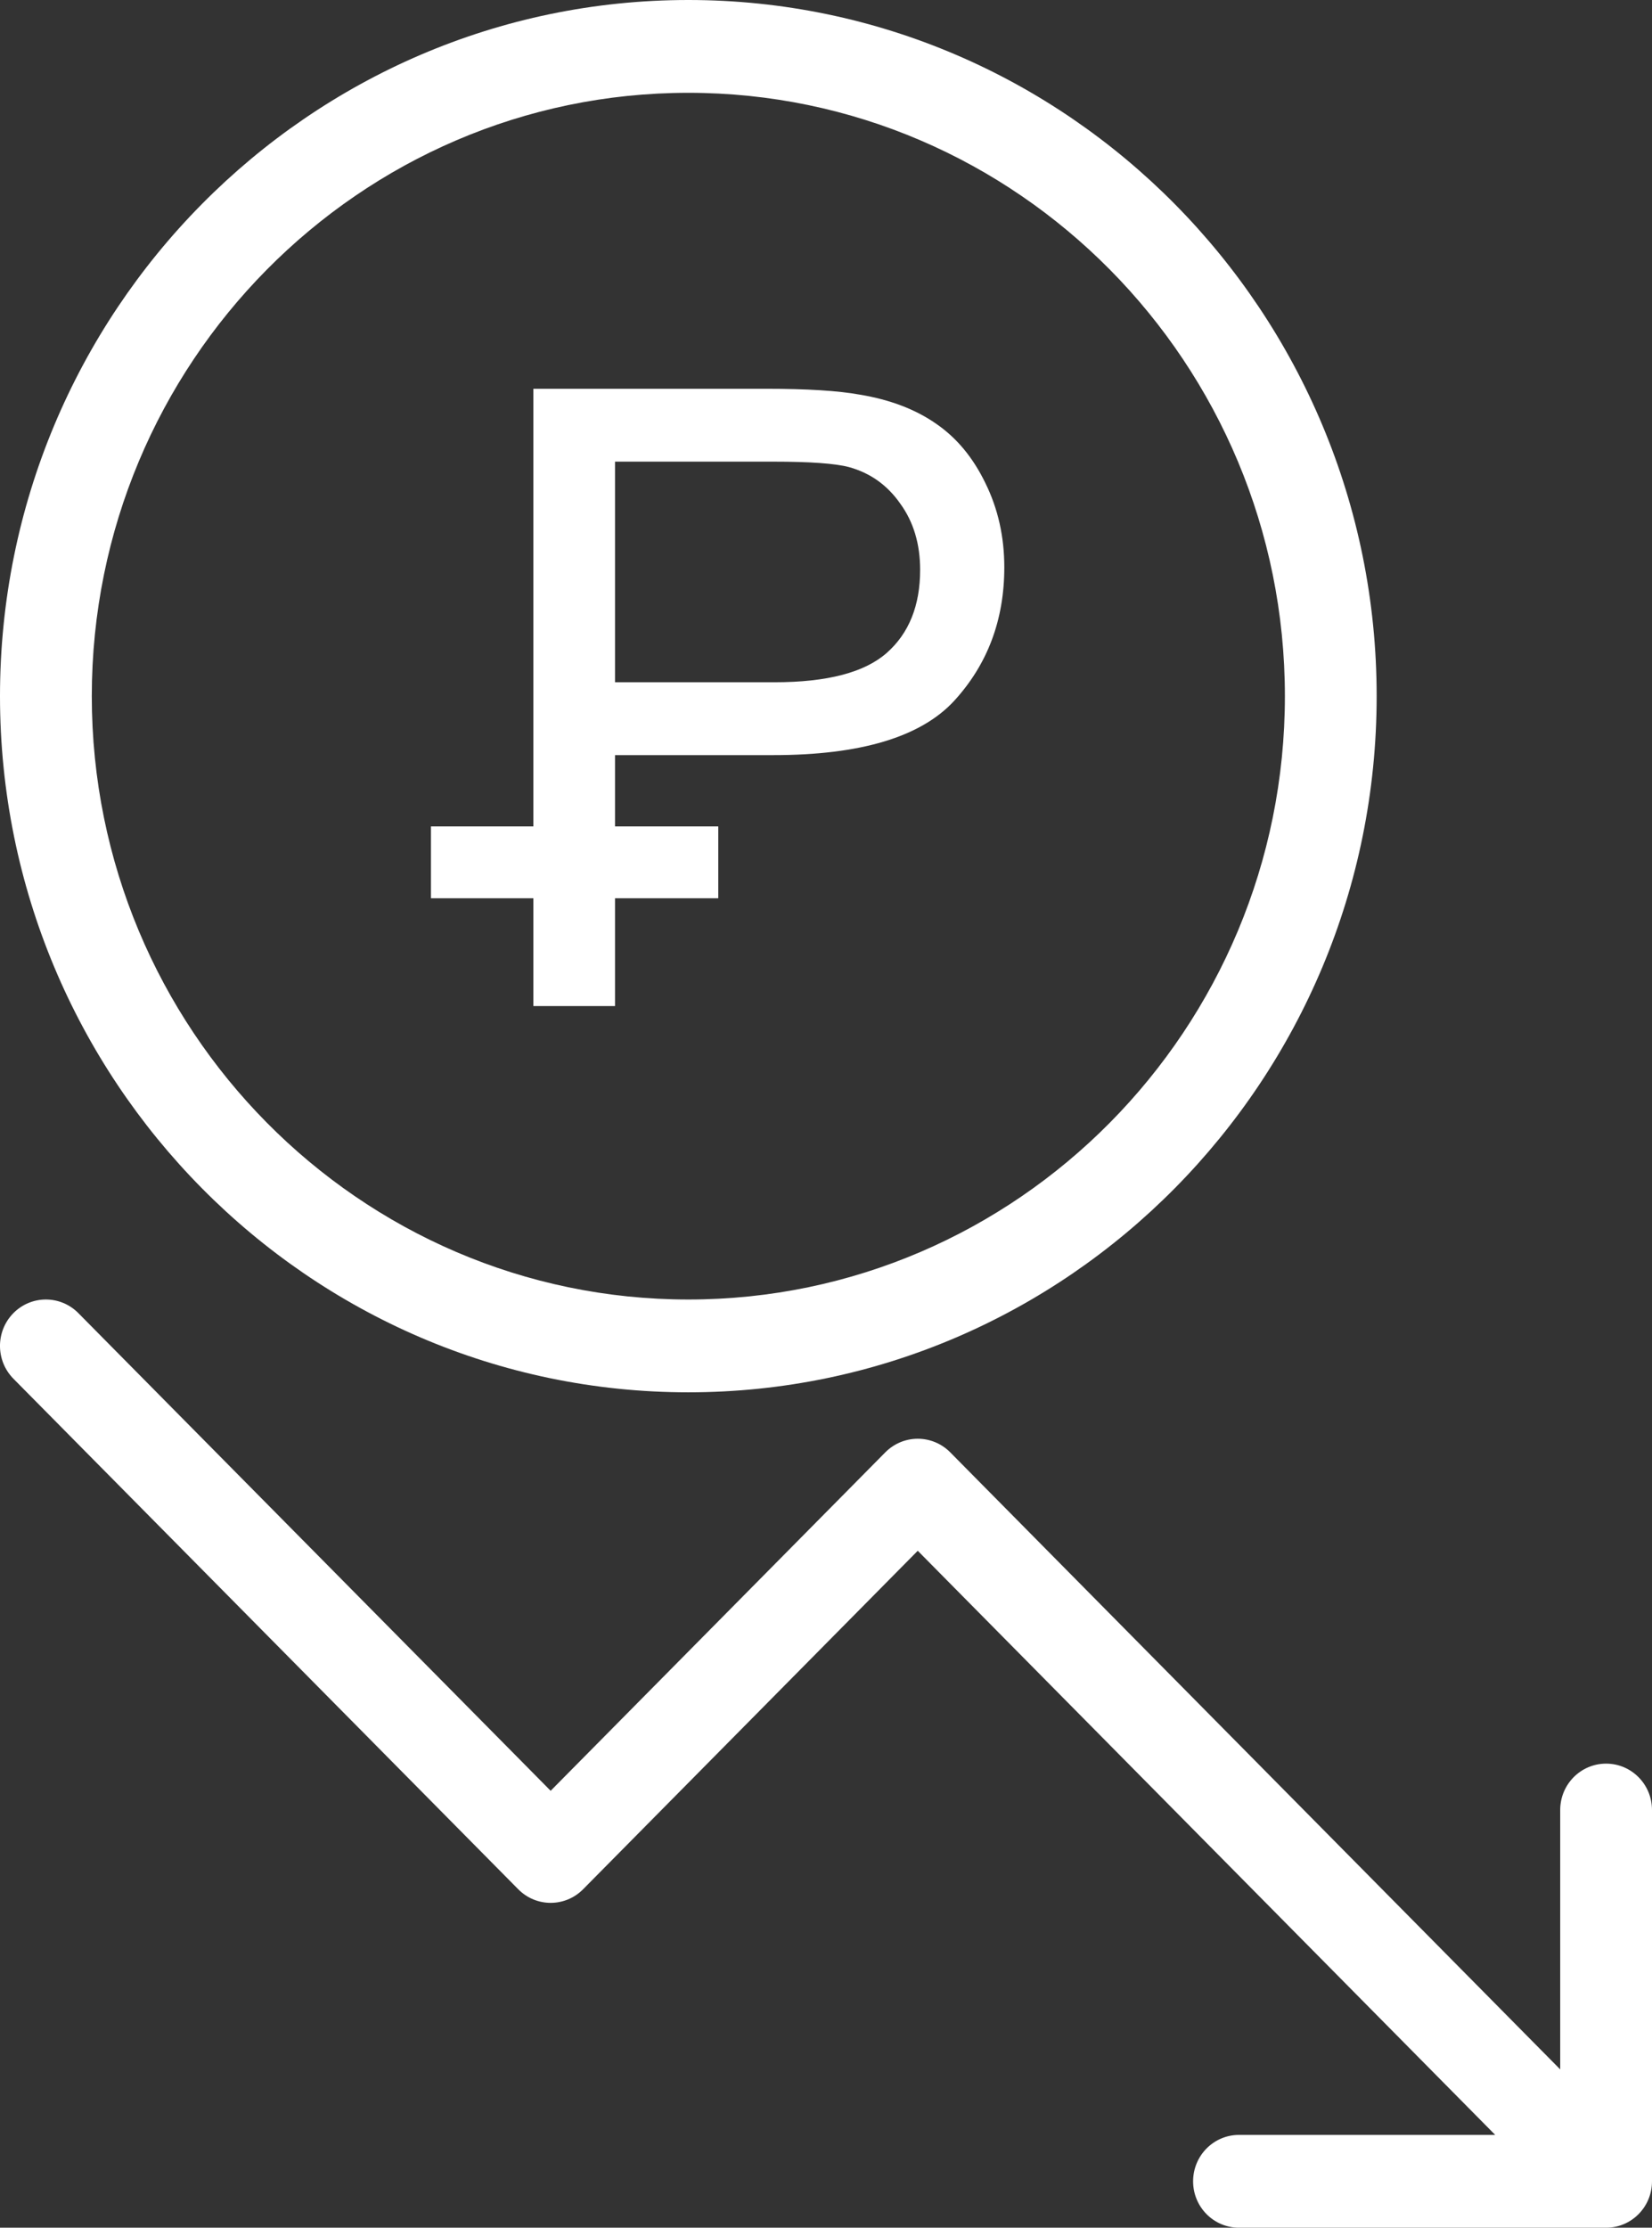 <svg width="46" height="62" viewBox="0 0 46 62" fill="none" xmlns="http://www.w3.org/2000/svg">
<rect x="0" y="0" width="46" height="62" fill="#333333" stroke="none"/>
<path d="M19.167 38.75C29.736 38.75 38.333 30.059 38.333 19.375C38.333 8.691 29.736 0 19.167 0C8.598 0 0 8.691 0 19.375C0 30.059 8.598 38.75 19.167 38.75ZM19.167 2.583C28.326 2.583 35.778 10.116 35.778 19.375C35.778 28.634 28.326 36.167 19.167 36.167C10.008 36.167 2.556 28.634 2.556 19.375C2.556 10.116 10.008 2.583 19.167 2.583Z" fill="white"/>
<path d="M44.722 49.084C44.016 49.084 43.444 49.661 43.444 50.375V57.594L26.459 40.42C26.219 40.178 25.895 40.042 25.555 40.042C25.216 40.042 24.892 40.178 24.652 40.42L15.333 49.84L2.181 36.545C1.682 36.041 0.873 36.041 0.374 36.545C-0.125 37.05 -0.125 37.867 0.374 38.372L14.43 52.58C14.929 53.085 15.738 53.085 16.237 52.58L25.555 43.16L41.634 59.417H34.5C33.794 59.417 33.222 59.995 33.222 60.709C33.222 61.423 33.794 62 34.5 62H44.722C45.428 62 46 61.423 46 60.709V50.375C46 49.661 45.428 49.084 44.722 49.084Z" fill="white"/>
<path d="M14.852 28V10.82H21.332C22.473 10.82 23.344 10.875 23.945 10.984C24.789 11.125 25.496 11.395 26.066 11.793C26.637 12.184 27.094 12.734 27.438 13.445C27.789 14.156 27.965 14.938 27.965 15.789C27.965 17.25 27.5 18.488 26.57 19.504C25.641 20.512 23.961 21.016 21.531 21.016H17.125V28H14.852ZM17.125 18.988H21.566C23.035 18.988 24.078 18.715 24.695 18.168C25.312 17.621 25.621 16.852 25.621 15.859C25.621 15.141 25.438 14.527 25.07 14.02C24.711 13.504 24.234 13.164 23.641 13C23.258 12.898 22.551 12.848 21.52 12.848H17.125V18.988Z" fill="white"/>
<rect x="12" y="23" width="8" height="2" fill="white"/>
</svg>
